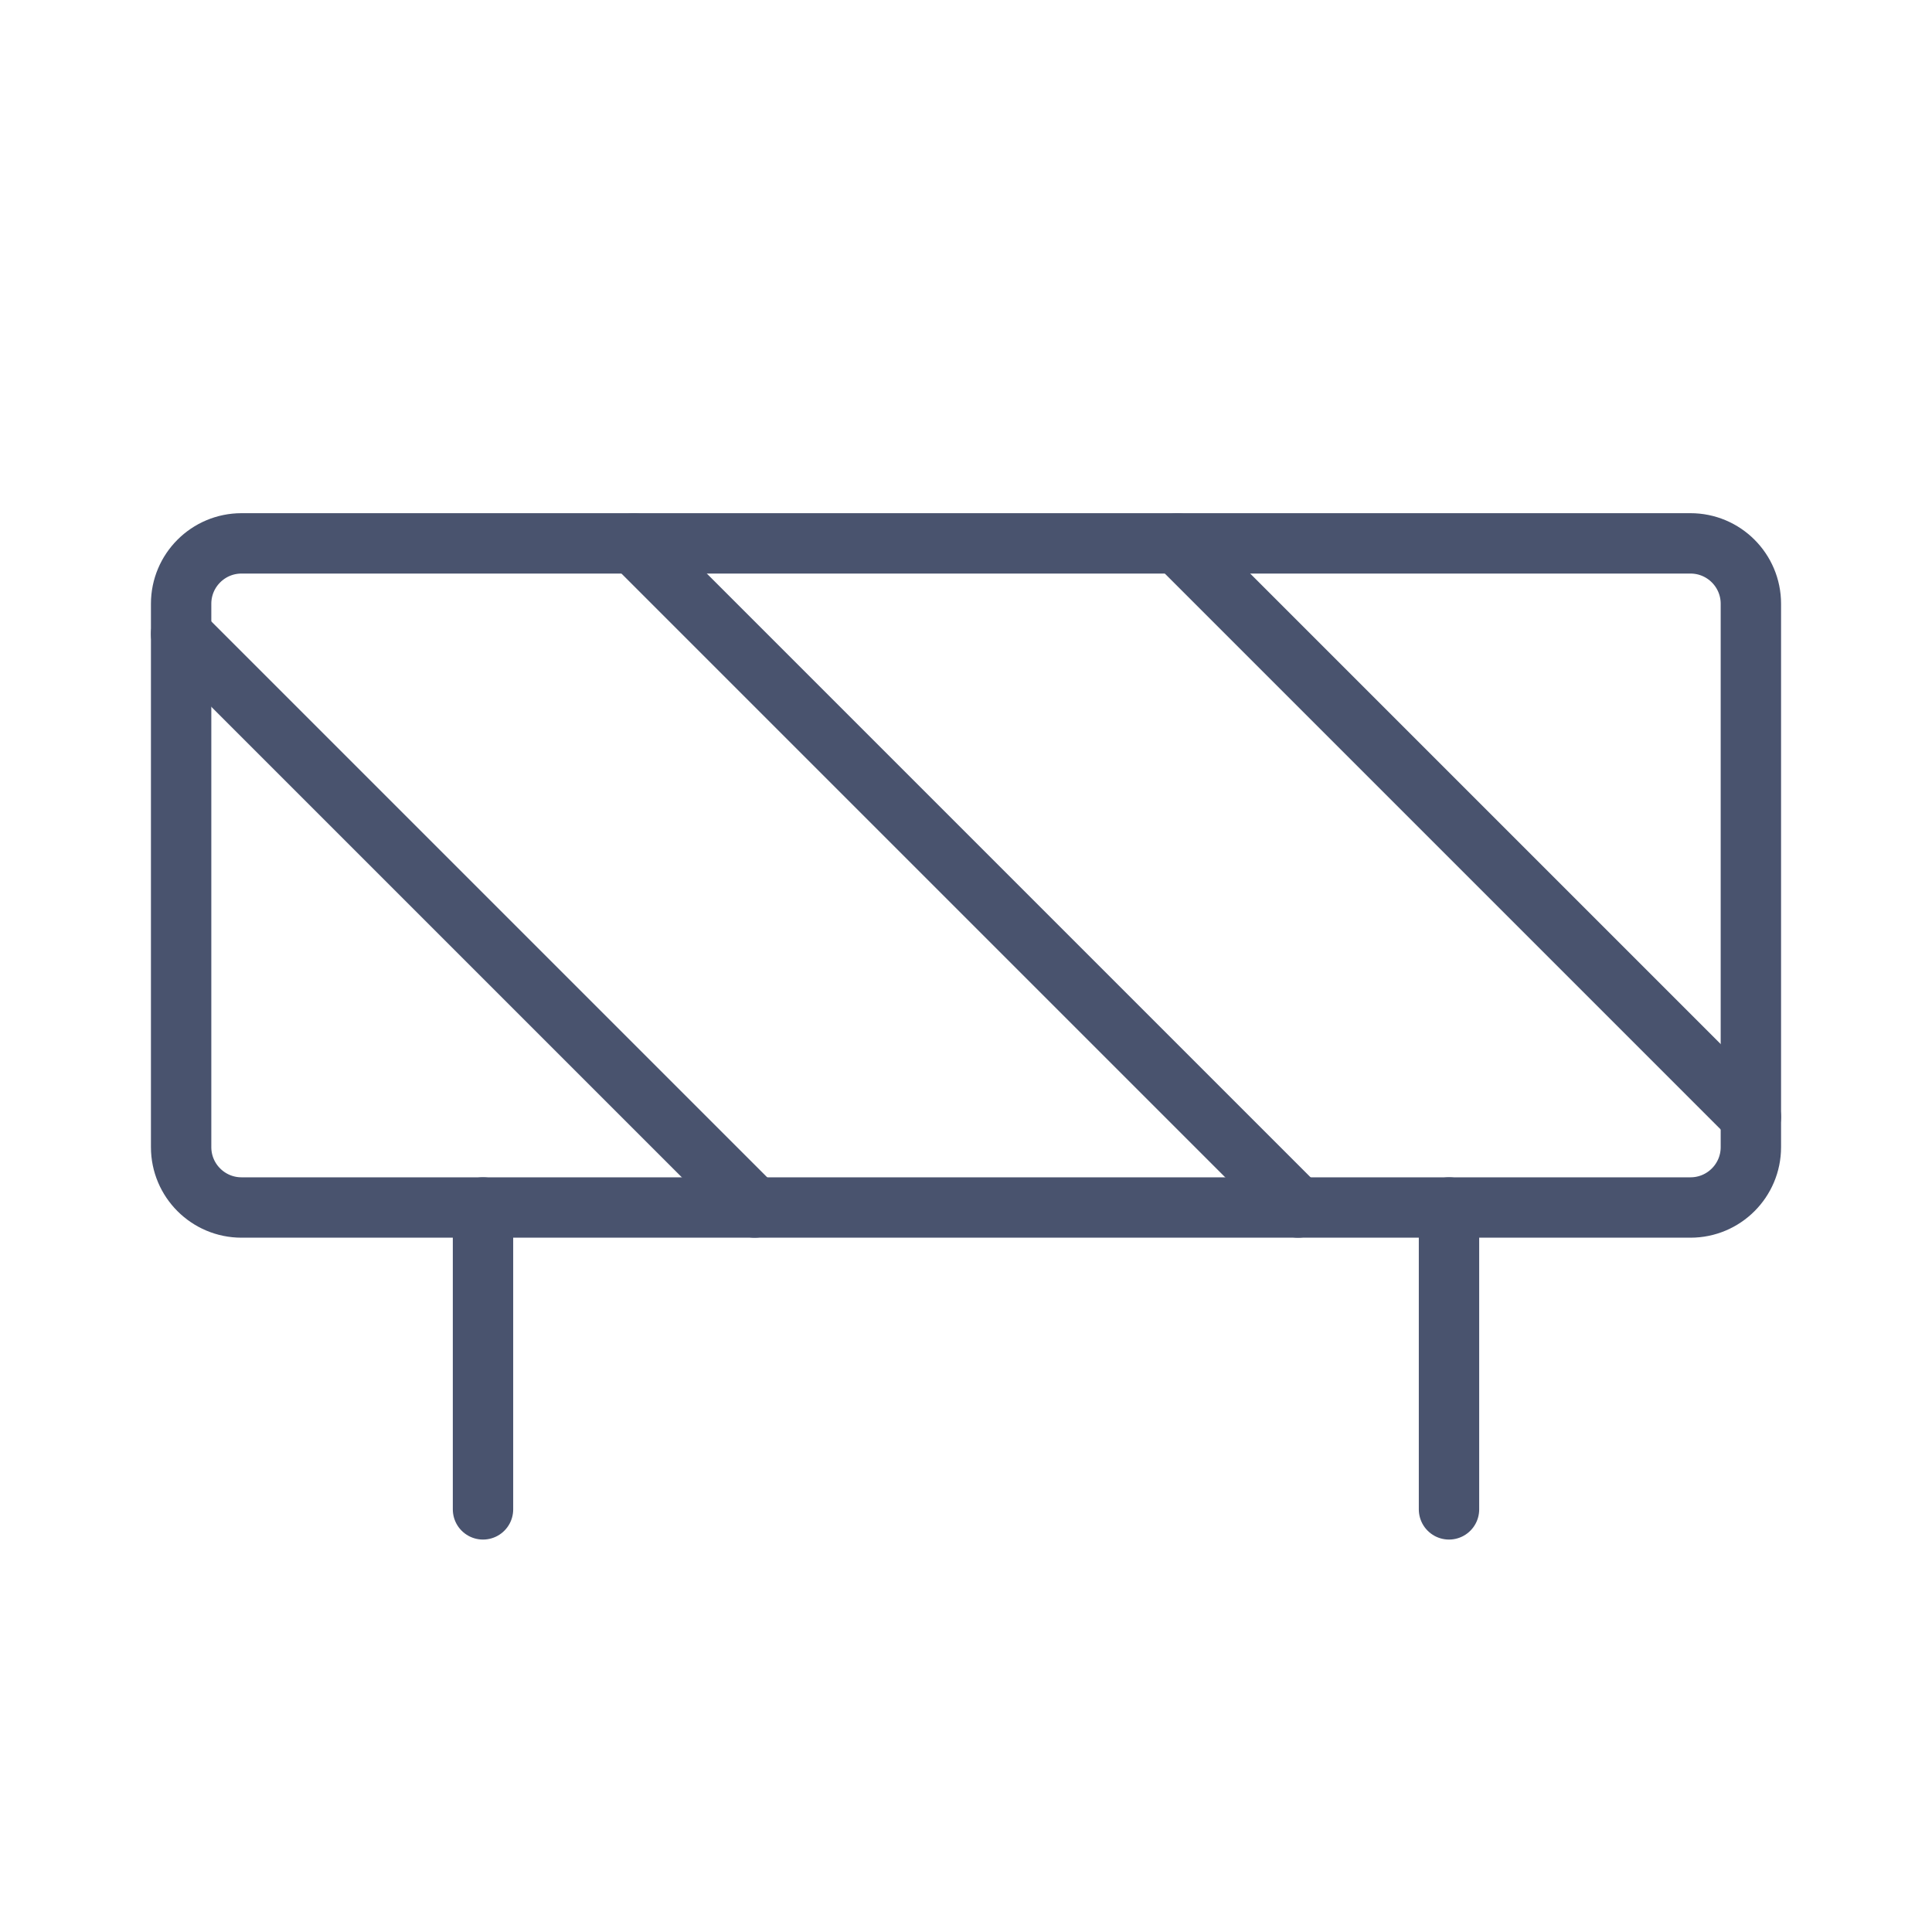 <svg width="32" height="32" viewBox="0 0 32 32" fill="none" xmlns="http://www.w3.org/2000/svg">
<path d="M28 9H4C3.448 9 3 9.448 3 10V19C3 19.552 3.448 20 4 20H28C28.552 20 29 19.552 29 19V10C29 9.448 28.552 9 28 9Z" stroke="#49536E" stroke-linecap="round" stroke-linejoin="round"/>
<path d="M10.5 9L21.5 20" stroke="#49536E" stroke-linecap="round" stroke-linejoin="round"/>
<path d="M19.5 9L29 18.5" stroke="#49536E" stroke-linecap="round" stroke-linejoin="round"/>
<path d="M3 10.5L12.5 20" stroke="#49536E" stroke-linecap="round" stroke-linejoin="round"/>
<path d="M24 20V25" stroke="#49536E" stroke-linecap="round" stroke-linejoin="round"/>
<path d="M8 20V25" stroke="#49536E" stroke-linecap="round" stroke-linejoin="round"/>
</svg>
